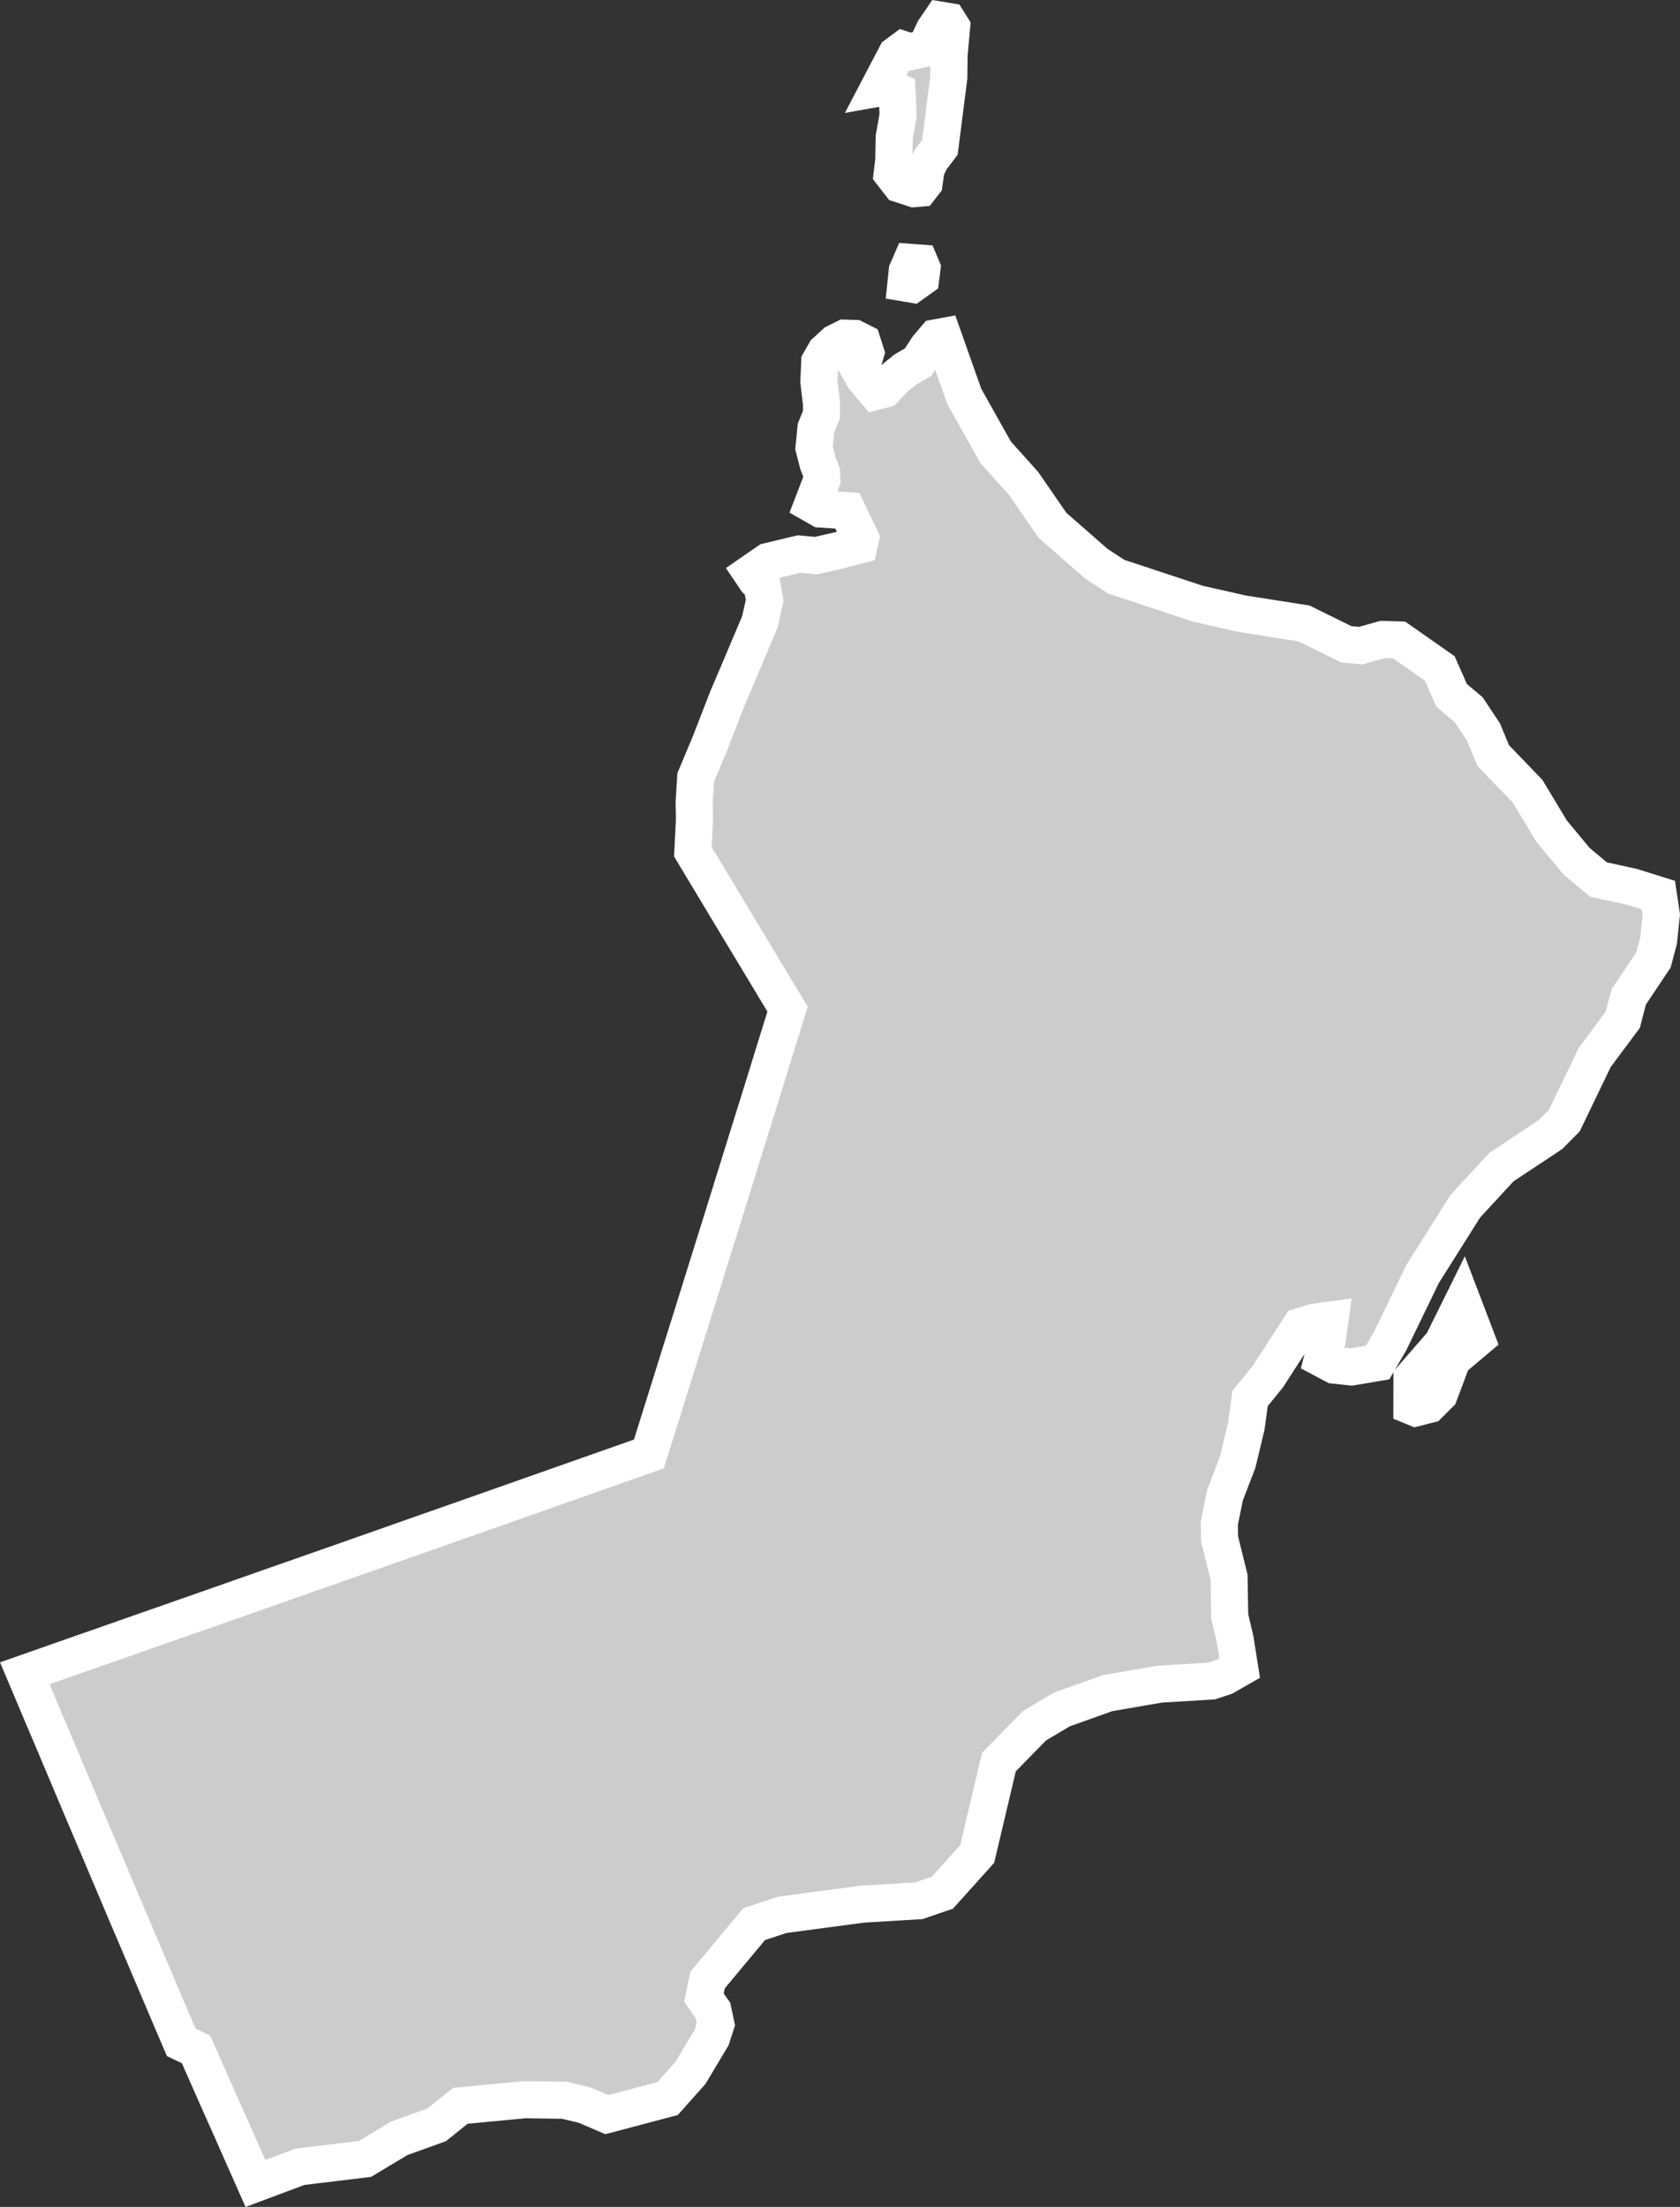 <?xml version="1.0" encoding="UTF-8" standalone="no"?>
<svg
   width="22.647"
   height="29.748"
   viewBox="0 0 22.647 29.748"
   fill="none"
   version="1.1"
   id="svg520"
   xmlns="http://www.w3.org/2000/svg"
   xmlns:svg="http://www.w3.org/2000/svg">
  <rect x="0" y="0" width="22.647" height="29.748" fill="#333333" stroke="none"/>
  <defs
     id="defs524" />
  <g
     id="New_Layer_1653409134.7078466"
     style="display:inline"
     transform="translate(-621.241,-387.151)">
    <path
       d="m 633.699,389.616 -0.055,0.071 -0.081,0.007 -0.186,-0.061 -0.109,-0.141 0.021,-0.172 0.006,-0.318 0.053,-0.3 -0.015,-0.318 -0.144,-0.064 -0.101,0.018 0.235,-0.449 0.093,-0.069 0.087,0.029 0.217,-0.048 0.114,-0.244 0.091,-0.133 0.097,0.016 0.047,0.075 -0.034,0.371 -0.004,0.309 -0.12,0.944 -0.124,0.163 -0.063,0.132 z m -0.046,1.283 -0.116,0.083 -0.083,-0.014 0.017,-0.165 0.05,-0.115 0.12,0.009 0.029,0.069 z m -8.969,25.684 -0.17,-0.384 -0.17,-0.384 -0.171,-0.384 -0.17,-0.385 -0.119,-0.27 -0.2,-0.095 -0.122,-0.285 -0.124,-0.292 -0.124,-0.292 -0.124,-0.292 -0.124,-0.292 -0.125,-0.293 -0.124,-0.293 -0.124,-0.293 -0.124,-0.293 -0.125,-0.293 -0.124,-0.293 -0.124,-0.294 -0.124,-0.294 -0.124,-0.294 -0.125,-0.294 -0.124,-0.294 -0.124,-0.294 0.396,-0.139 0.482,-0.169 0.483,-0.169 0.482,-0.169 0.483,-0.169 0.482,-0.169 0.482,-0.17 0.483,-0.169 0.482,-0.169 0.483,-0.17 0.482,-0.17 0.482,-0.169 0.483,-0.17 0.482,-0.17 0.482,-0.17 0.483,-0.17 0.482,-0.17 0.299,-0.105 0.124,-0.396 0.103,-0.329 0.103,-0.329 0.103,-0.33 0.104,-0.33 0.103,-0.33 0.103,-0.33 0.103,-0.331 0.104,-0.331 0.103,-0.331 0.103,-0.331 0.103,-0.332 0.103,-0.332 0.104,-0.332 0.103,-0.332 0.103,-0.333 0.103,-0.333 0.095,-0.305 -0.178,-0.294 -0.238,-0.396 -0.25,-0.414 -0.234,-0.39 -0.171,-0.284 -0.206,-0.343 0.022,-0.441 -0.005,-0.221 0.021,-0.339 0.197,-0.471 0.233,-0.6 0.17,-0.399 0.147,-0.348 0.118,-0.279 0.065,-0.288 -0.035,-0.203 -0.077,-0.074 -0.065,-0.096 0.223,-0.154 0.418,-0.1 0.231,0.021 0.322,-0.074 0.256,-0.067 0.02,-0.09 -0.072,-0.152 -0.106,-0.222 -0.361,-0.023 -0.109,-0.062 0.126,-0.328 -0.005,-0.104 -0.048,-0.123 -0.053,-0.206 0.026,-0.266 0.074,-0.181 0.001,-0.146 -0.035,-0.3 0.011,-0.267 0.076,-0.133 0.135,-0.124 0.127,-0.063 0.132,0.004 0.105,0.053 0.045,0.14 -0.028,0.097 -0.075,0.013 -0.026,0.041 0.107,0.187 0.155,0.183 0.12,-0.031 0.134,-0.144 0.142,-0.116 0.177,-0.103 0.129,-0.199 0.11,-0.129 0.098,-0.018 0.286,0.808 0.424,0.755 0.374,0.416 0.389,0.564 0.591,0.518 0.271,0.177 1.099,0.363 0.601,0.136 0.828,0.13 0.573,0.282 0.192,0.018 0.3,-0.084 0.219,0.007 0.548,0.384 0.161,0.364 0.228,0.192 0.201,0.302 0.131,0.316 0.463,0.481 0.326,0.541 0.332,0.4 0.297,0.249 0.45,0.098 0.358,0.112 0.04,0.267 -0.037,0.348 -0.068,0.257 -0.334,0.5 -0.08,0.308 -0.378,0.508 -0.41,0.851 -0.188,0.19 -0.661,0.438 -0.486,0.527 -0.576,0.914 -0.438,0.904 -0.168,0.289 -0.353,0.06 -0.231,-0.025 -0.16,-0.085 0.063,-0.247 0.038,-0.275 -0.213,0.029 -0.187,0.057 -0.437,0.675 -0.24,0.296 -0.051,0.375 -0.116,0.484 -0.171,0.445 -0.076,0.374 0.003,0.212 0.128,0.517 0.009,0.529 0.074,0.317 0.06,0.38 -0.205,0.117 -0.176,0.058 -0.696,0.042 -0.705,0.122 -0.616,0.22 -0.368,0.219 -0.479,0.489 -0.293,1.239 -0.469,0.522 -0.318,0.109 -0.765,0.046 -1.077,0.144 -0.378,0.125 -0.628,0.754 -0.049,0.237 0.121,0.171 0.04,0.189 -0.057,0.177 -0.285,0.477 -0.308,0.346 -0.82,0.217 -0.301,-0.129 -0.275,-0.065 -0.532,-0.007 -0.866,0.082 -0.319,0.256 -0.503,0.181 -0.464,0.279 -0.876,0.106 z m 15.818,-10.5 -0.177,0.045 -0.051,-0.021 10e-4,-0.376 0.412,-0.474 0.271,-0.548 0.187,0.49 -0.325,0.274 -0.176,0.468 z"
       fill="#cccccc"
       stroke="#ffffff"
       stroke-width="0.5"
       id="path4684" />
  </g>
</svg>
